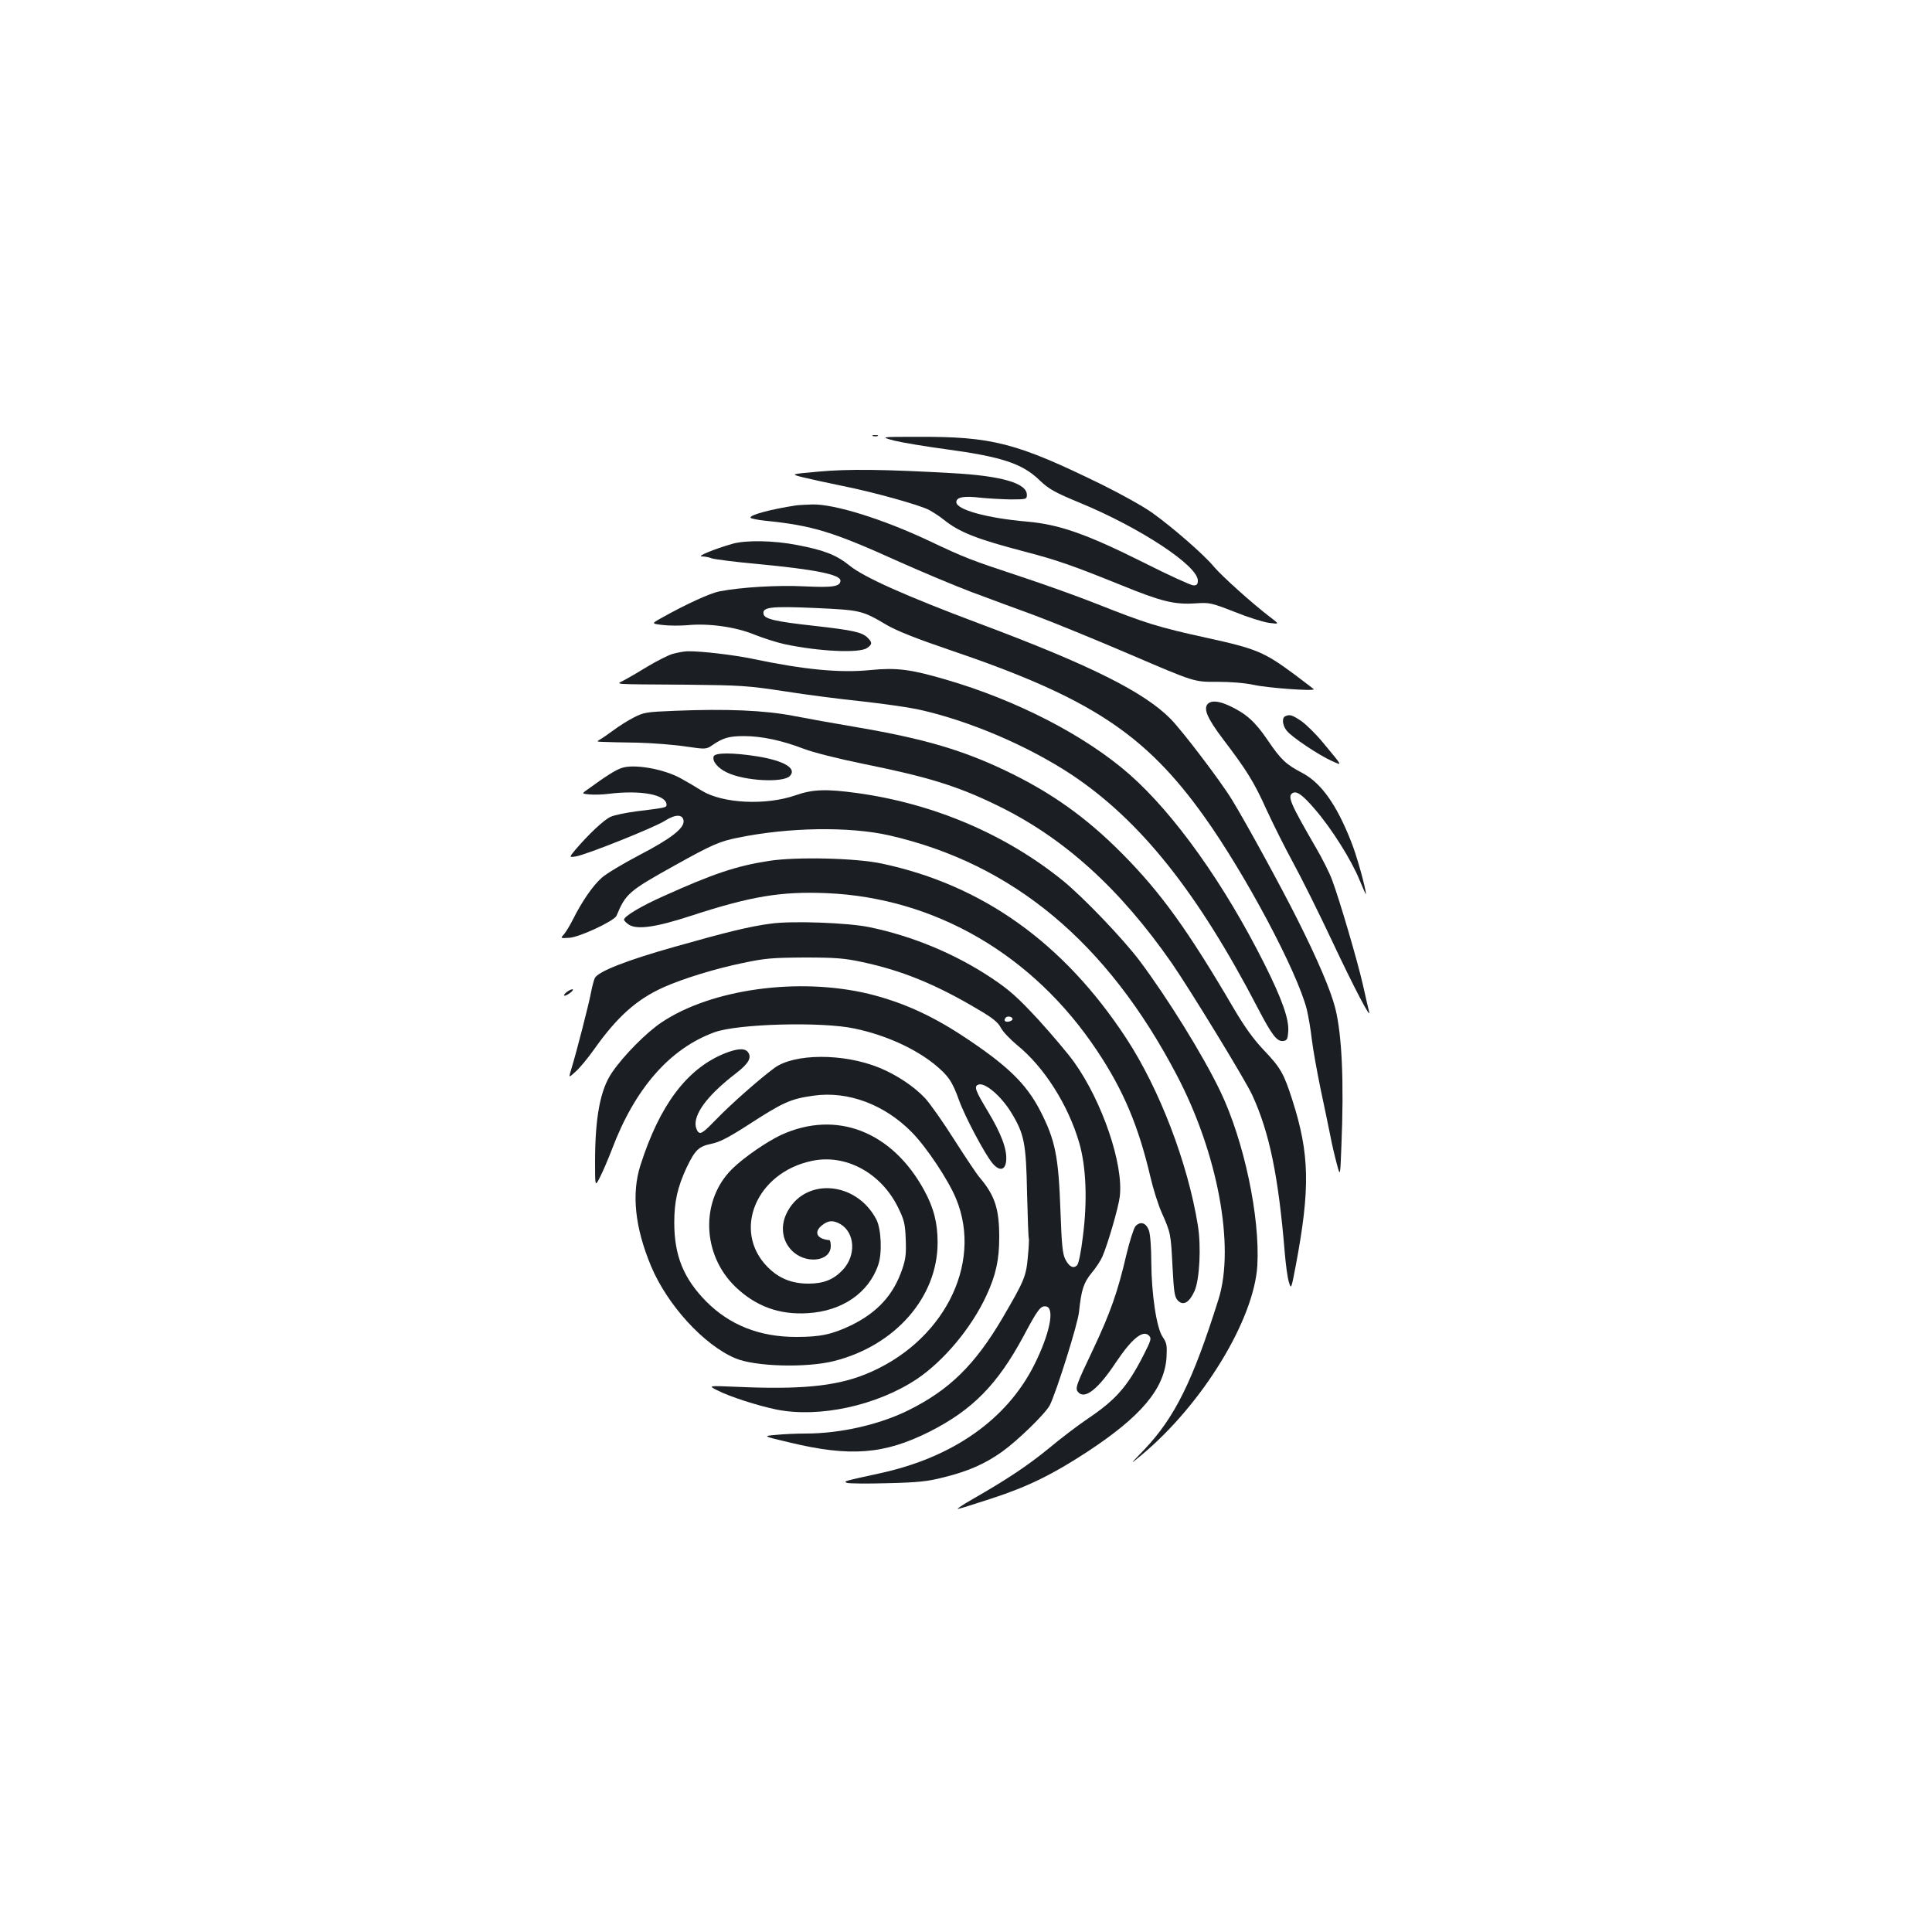 <?xml version="1.0" standalone="no"?>
<!DOCTYPE svg PUBLIC "-//W3C//DTD SVG 20010904//EN"
 "http://www.w3.org/TR/2001/REC-SVG-20010904/DTD/svg10.dtd">
<svg version="1.0" xmlns="http://www.w3.org/2000/svg"
 width="1000pt" height="1000pt" viewBox="0 0 1000 1000"
 preserveAspectRatio="xMidYMid meet">
<g transform="translate(0,1000) scale(0.1,-0.1)"
fill="#1b1f23" stroke="none">
<path d="M4518 7743 c6 -2 18 -2 25 0 6 3 1 5 -13 5 -14 0 -19 -2 -12 -5z"/>
<path d="M4630 7719 c41 -10 161 -30 265 -44 289 -39 396 -74 485 -160 49 -47
80 -64 213 -119 309 -128 607 -324 607 -401 0 -19 -5 -25 -23 -25 -12 0 -128
53 -257 118 -294 147 -435 197 -602 212 -210 18 -368 62 -368 101 0 26 39 33
124 23 39 -4 109 -8 156 -9 83 0 85 1 85 24 0 60 -131 98 -385 112 -354 20
-542 22 -692 8 -148 -13 -148 -13 -80 -30 37 -9 128 -29 202 -44 161 -32 397
-98 448 -124 20 -11 55 -33 77 -51 81 -65 170 -100 418 -165 166 -43 254 -74
496 -172 213 -87 280 -103 388 -96 75 5 82 3 203 -44 69 -28 149 -53 179 -57
54 -7 54 -7 5 30 -87 66 -249 211 -291 261 -51 62 -213 203 -318 278 -44 32
-161 97 -260 146 -445 218 -569 250 -962 248 -188 0 -188 0 -113 -20z"/>
<path d="M4120 7384 c-131 -20 -243 -50 -235 -64 3 -4 36 -11 73 -15 249 -25
352 -57 697 -213 121 -54 288 -124 370 -155 83 -31 231 -86 330 -122 99 -37
326 -130 503 -206 324 -139 324 -139 440 -138 74 0 145 -6 192 -16 72 -16 320
-34 310 -22 -3 3 -47 36 -97 74 -159 118 -198 135 -459 192 -250 55 -312 74
-569 176 -93 37 -269 100 -390 140 -263 87 -289 97 -475 185 -239 113 -490
191 -604 189 -33 -1 -72 -3 -86 -5z"/>
<path d="M3790 7185 c-97 -28 -185 -65 -158 -65 15 0 38 -4 52 -10 14 -5 124
-19 243 -30 289 -27 423 -54 423 -85 0 -31 -39 -37 -185 -30 -140 7 -327 -4
-442 -26 -49 -10 -174 -67 -300 -138 -52 -29 -52 -29 8 -36 32 -4 90 -4 127
-1 109 11 250 -9 345 -48 45 -18 116 -41 157 -50 177 -38 389 -48 428 -20 27
19 28 28 3 53 -29 29 -76 39 -279 62 -200 22 -255 35 -260 61 -7 36 39 41 268
31 236 -11 241 -12 370 -88 51 -30 157 -72 328 -130 722 -245 1008 -432 1314
-860 213 -298 482 -803 532 -1000 8 -33 20 -103 26 -155 6 -52 27 -167 45
-255 19 -88 41 -196 50 -240 8 -44 24 -111 34 -148 18 -69 18 -69 24 90 14
336 3 577 -32 716 -24 93 -91 250 -195 457 -83 166 -265 499 -339 620 -57 94
-256 356 -318 419 -137 139 -417 279 -986 492 -382 143 -601 241 -675 301 -68
55 -130 80 -272 107 -122 24 -268 26 -336 6z"/>
<path d="M3480 6615 c-25 -8 -84 -38 -130 -66 -47 -29 -101 -60 -120 -70 -41
-23 -82 -20 330 -23 274 -3 310 -5 500 -34 113 -18 293 -41 400 -52 107 -12
236 -30 288 -41 264 -57 573 -189 802 -341 354 -237 648 -605 961 -1207 73
-140 99 -174 132 -169 19 3 22 10 25 50 4 64 -32 166 -123 348 -208 415 -466
777 -699 982 -229 201 -586 385 -952 491 -181 53 -254 62 -387 49 -156 -16
-341 1 -612 58 -96 20 -263 40 -335 39 -19 0 -55 -7 -80 -14z"/>
<path d="M6250 6355 c-21 -26 0 -74 79 -179 124 -163 161 -222 226 -366 34
-74 96 -198 138 -275 42 -77 133 -259 202 -406 112 -238 206 -418 191 -364 -3
11 -17 72 -31 135 -29 128 -122 444 -160 545 -13 36 -52 114 -87 173 -129 223
-145 260 -118 277 22 13 53 -10 118 -86 86 -100 187 -261 229 -364 18 -44 33
-77 33 -73 0 28 -47 199 -77 273 -75 190 -154 302 -252 354 -86 45 -111 69
-181 172 -64 94 -110 135 -195 175 -57 27 -97 30 -115 9z"/>
<path d="M3495 6321 c-150 -6 -163 -8 -215 -35 -30 -15 -77 -45 -105 -66 -27
-20 -59 -42 -70 -48 -18 -10 -16 -11 15 -12 19 -1 100 -3 180 -4 80 -2 192
-11 250 -20 105 -15 105 -15 140 9 53 36 84 45 161 45 91 0 198 -23 307 -65
53 -20 175 -51 312 -79 331 -67 482 -113 688 -213 346 -167 637 -430 907 -818
92 -133 384 -610 417 -684 89 -194 135 -418 168 -816 5 -60 14 -128 21 -150
12 -40 12 -40 36 85 75 399 72 576 -18 857 -44 137 -61 167 -148 258 -54 57
-99 120 -155 215 -237 405 -377 599 -576 800 -185 187 -368 318 -605 431 -224
107 -421 165 -765 224 -113 19 -263 46 -335 60 -147 28 -339 37 -610 26z"/>
<path d="M6653 6293 c-19 -7 -16 -47 7 -75 24 -32 170 -129 234 -157 55 -24
60 -33 -46 95 -37 45 -88 95 -114 113 -47 31 -58 34 -81 24z"/>
<path d="M3694 6085 c-9 -24 21 -61 68 -83 89 -44 290 -55 326 -19 38 39 -27
79 -168 102 -126 20 -219 20 -226 0z"/>
<path d="M3218 6025 c-31 -10 -79 -40 -175 -110 -33 -23 -33 -23 8 -27 23 -2
67 -1 98 3 168 21 301 -4 301 -57 0 -14 -7 -15 -160 -34 -52 -7 -111 -19 -130
-28 -35 -16 -113 -90 -180 -168 -35 -42 -35 -42 0 -37 52 8 408 150 462 185
54 34 91 34 96 1 6 -39 -64 -93 -227 -178 -84 -44 -173 -97 -196 -118 -45 -39
-102 -121 -150 -217 -15 -30 -36 -64 -46 -76 -19 -21 -19 -21 28 -18 52 3 232
87 244 114 48 115 63 128 304 262 192 107 230 123 324 142 262 54 577 59 784
12 639 -146 1128 -553 1488 -1241 212 -403 302 -887 216 -1160 -133 -423 -226
-612 -386 -780 -76 -79 -76 -79 -11 -25 315 263 581 699 598 980 14 253 -69
645 -191 900 -90 188 -273 483 -419 678 -88 116 -293 330 -398 415 -296 239
-666 397 -1062 452 -160 22 -231 20 -319 -11 -155 -54 -378 -43 -486 23 -32
20 -81 49 -109 64 -88 49 -242 76 -306 54z"/>
<path d="M3980 5544 c-168 -26 -288 -66 -547 -183 -113 -50 -203 -104 -203
-121 0 -5 11 -17 25 -26 42 -27 138 -14 319 45 312 102 468 128 706 118 560
-24 1068 -319 1398 -815 137 -205 215 -391 277 -656 14 -60 40 -143 59 -185
46 -104 46 -106 55 -279 7 -135 11 -156 28 -174 28 -28 59 -10 86 50 26 59 35
229 17 340 -52 322 -198 704 -370 967 -323 493 -743 794 -1265 905 -134 29
-445 36 -585 14z"/>
<path d="M3988 5219 c-107 -14 -226 -43 -494 -119 -249 -70 -397 -128 -415
-162 -5 -10 -14 -44 -20 -75 -10 -56 -76 -313 -103 -400 -13 -43 -13 -43 23
-10 20 17 63 69 95 114 120 170 222 261 361 323 98 44 269 97 412 126 113 24
151 27 318 28 159 0 207 -4 295 -23 209 -44 387 -117 608 -249 70 -41 98 -64
112 -91 10 -20 48 -60 84 -90 140 -113 265 -310 322 -506 36 -124 43 -300 19
-485 -9 -77 -22 -141 -30 -149 -19 -19 -41 -8 -61 31 -14 27 -19 75 -25 248
-10 286 -27 369 -105 521 -73 141 -171 236 -404 389 -165 108 -314 174 -484
216 -363 87 -814 25 -1072 -148 -78 -52 -197 -172 -256 -259 -61 -88 -88 -233
-88 -463 0 -129 0 -129 25 -80 14 27 42 92 62 144 119 316 300 523 531 607
120 44 556 56 727 19 159 -34 307 -101 411 -184 72 -59 93 -89 128 -187 30
-84 133 -278 173 -326 36 -43 67 -37 71 14 5 59 -26 140 -95 255 -65 108 -73
129 -49 138 34 13 118 -59 171 -146 67 -110 76 -159 81 -414 3 -126 7 -232 9
-236 2 -3 0 -47 -5 -97 -9 -101 -19 -123 -131 -315 -143 -243 -275 -372 -486
-477 -151 -75 -353 -121 -534 -121 -46 0 -115 -3 -153 -7 -69 -6 -69 -6 70
-39 315 -76 491 -62 726 56 221 112 350 243 484 491 76 143 90 161 118 157 47
-7 20 -141 -60 -301 -142 -284 -422 -481 -801 -563 -183 -40 -189 -41 -170
-49 10 -4 104 -5 210 -2 163 4 208 9 294 31 125 31 211 69 300 132 81 58 224
197 247 241 33 66 145 420 151 483 12 115 24 151 65 201 22 26 47 64 56 85 30
70 84 258 90 311 20 166 -90 490 -236 695 -33 46 -117 145 -187 222 -106 114
-147 151 -238 212 -190 127 -412 219 -635 265 -110 23 -403 34 -512 18z m1253
-494 c0 -5 -9 -11 -21 -13 -20 -3 -27 8 -13 22 10 9 34 3 34 -9z"/>
<path d="M2934 4866 c-10 -8 -17 -17 -14 -19 3 -3 16 3 30 13 29 22 14 27 -16
6z"/>
<path d="M3747 4546 c-193 -80 -333 -267 -432 -577 -47 -147 -29 -322 55 -523
84 -200 271 -406 435 -476 102 -44 371 -51 515 -14 316 81 534 332 533 614 0
100 -20 179 -70 270 -166 304 -454 416 -739 286 -73 -34 -193 -116 -253 -175
-167 -163 -159 -445 17 -613 105 -100 226 -144 372 -135 178 10 317 105 366
251 21 61 15 186 -10 234 -106 203 -379 219 -467 27 -29 -64 -20 -134 25 -183
69 -77 206 -65 206 19 0 16 -3 29 -7 30 -66 6 -83 42 -37 78 32 25 57 26 94 5
76 -45 82 -163 12 -237 -47 -50 -99 -71 -177 -71 -87 0 -154 27 -213 87 -183
187 -58 487 229 548 175 38 358 -61 446 -238 33 -67 38 -86 41 -167 3 -74 0
-103 -18 -155 -45 -133 -128 -224 -265 -291 -99 -47 -158 -60 -284 -60 -189 0
-344 61 -466 184 -117 119 -165 237 -165 408 0 109 17 184 64 285 44 91 62
109 129 123 41 8 89 33 184 94 188 122 224 138 345 155 177 25 367 -46 508
-190 76 -77 188 -246 228 -342 143 -343 -70 -752 -473 -912 -154 -61 -337 -78
-665 -63 -145 6 -145 6 -98 -18 67 -34 207 -79 308 -100 222 -44 520 21 727
159 140 95 281 264 358 430 50 107 67 187 67 304 0 147 -23 216 -102 309 -14
16 -72 103 -129 192 -56 89 -125 187 -152 217 -57 61 -148 122 -239 159 -185
75 -439 74 -542 -2 -76 -56 -226 -188 -300 -265 -66 -68 -80 -78 -93 -67 -8 7
-15 26 -15 42 0 66 73 158 210 263 66 51 83 82 60 111 -18 20 -56 17 -123 -10z"/>
<path d="M5877 3653 c-9 -11 -30 -77 -47 -148 -45 -194 -84 -302 -170 -485
-91 -191 -96 -206 -80 -225 34 -41 104 14 197 155 82 122 139 168 170 137 14
-14 11 -24 -27 -99 -84 -165 -144 -233 -291 -332 -46 -31 -135 -98 -197 -150
-111 -91 -219 -163 -397 -265 -49 -28 -84 -51 -77 -51 7 0 87 25 178 55 184
60 314 124 494 242 278 183 397 325 408 488 3 62 1 74 -20 105 -32 46 -58 222
-59 390 0 69 -5 141 -12 160 -14 41 -44 51 -70 23z"/>
</g>
</svg>
